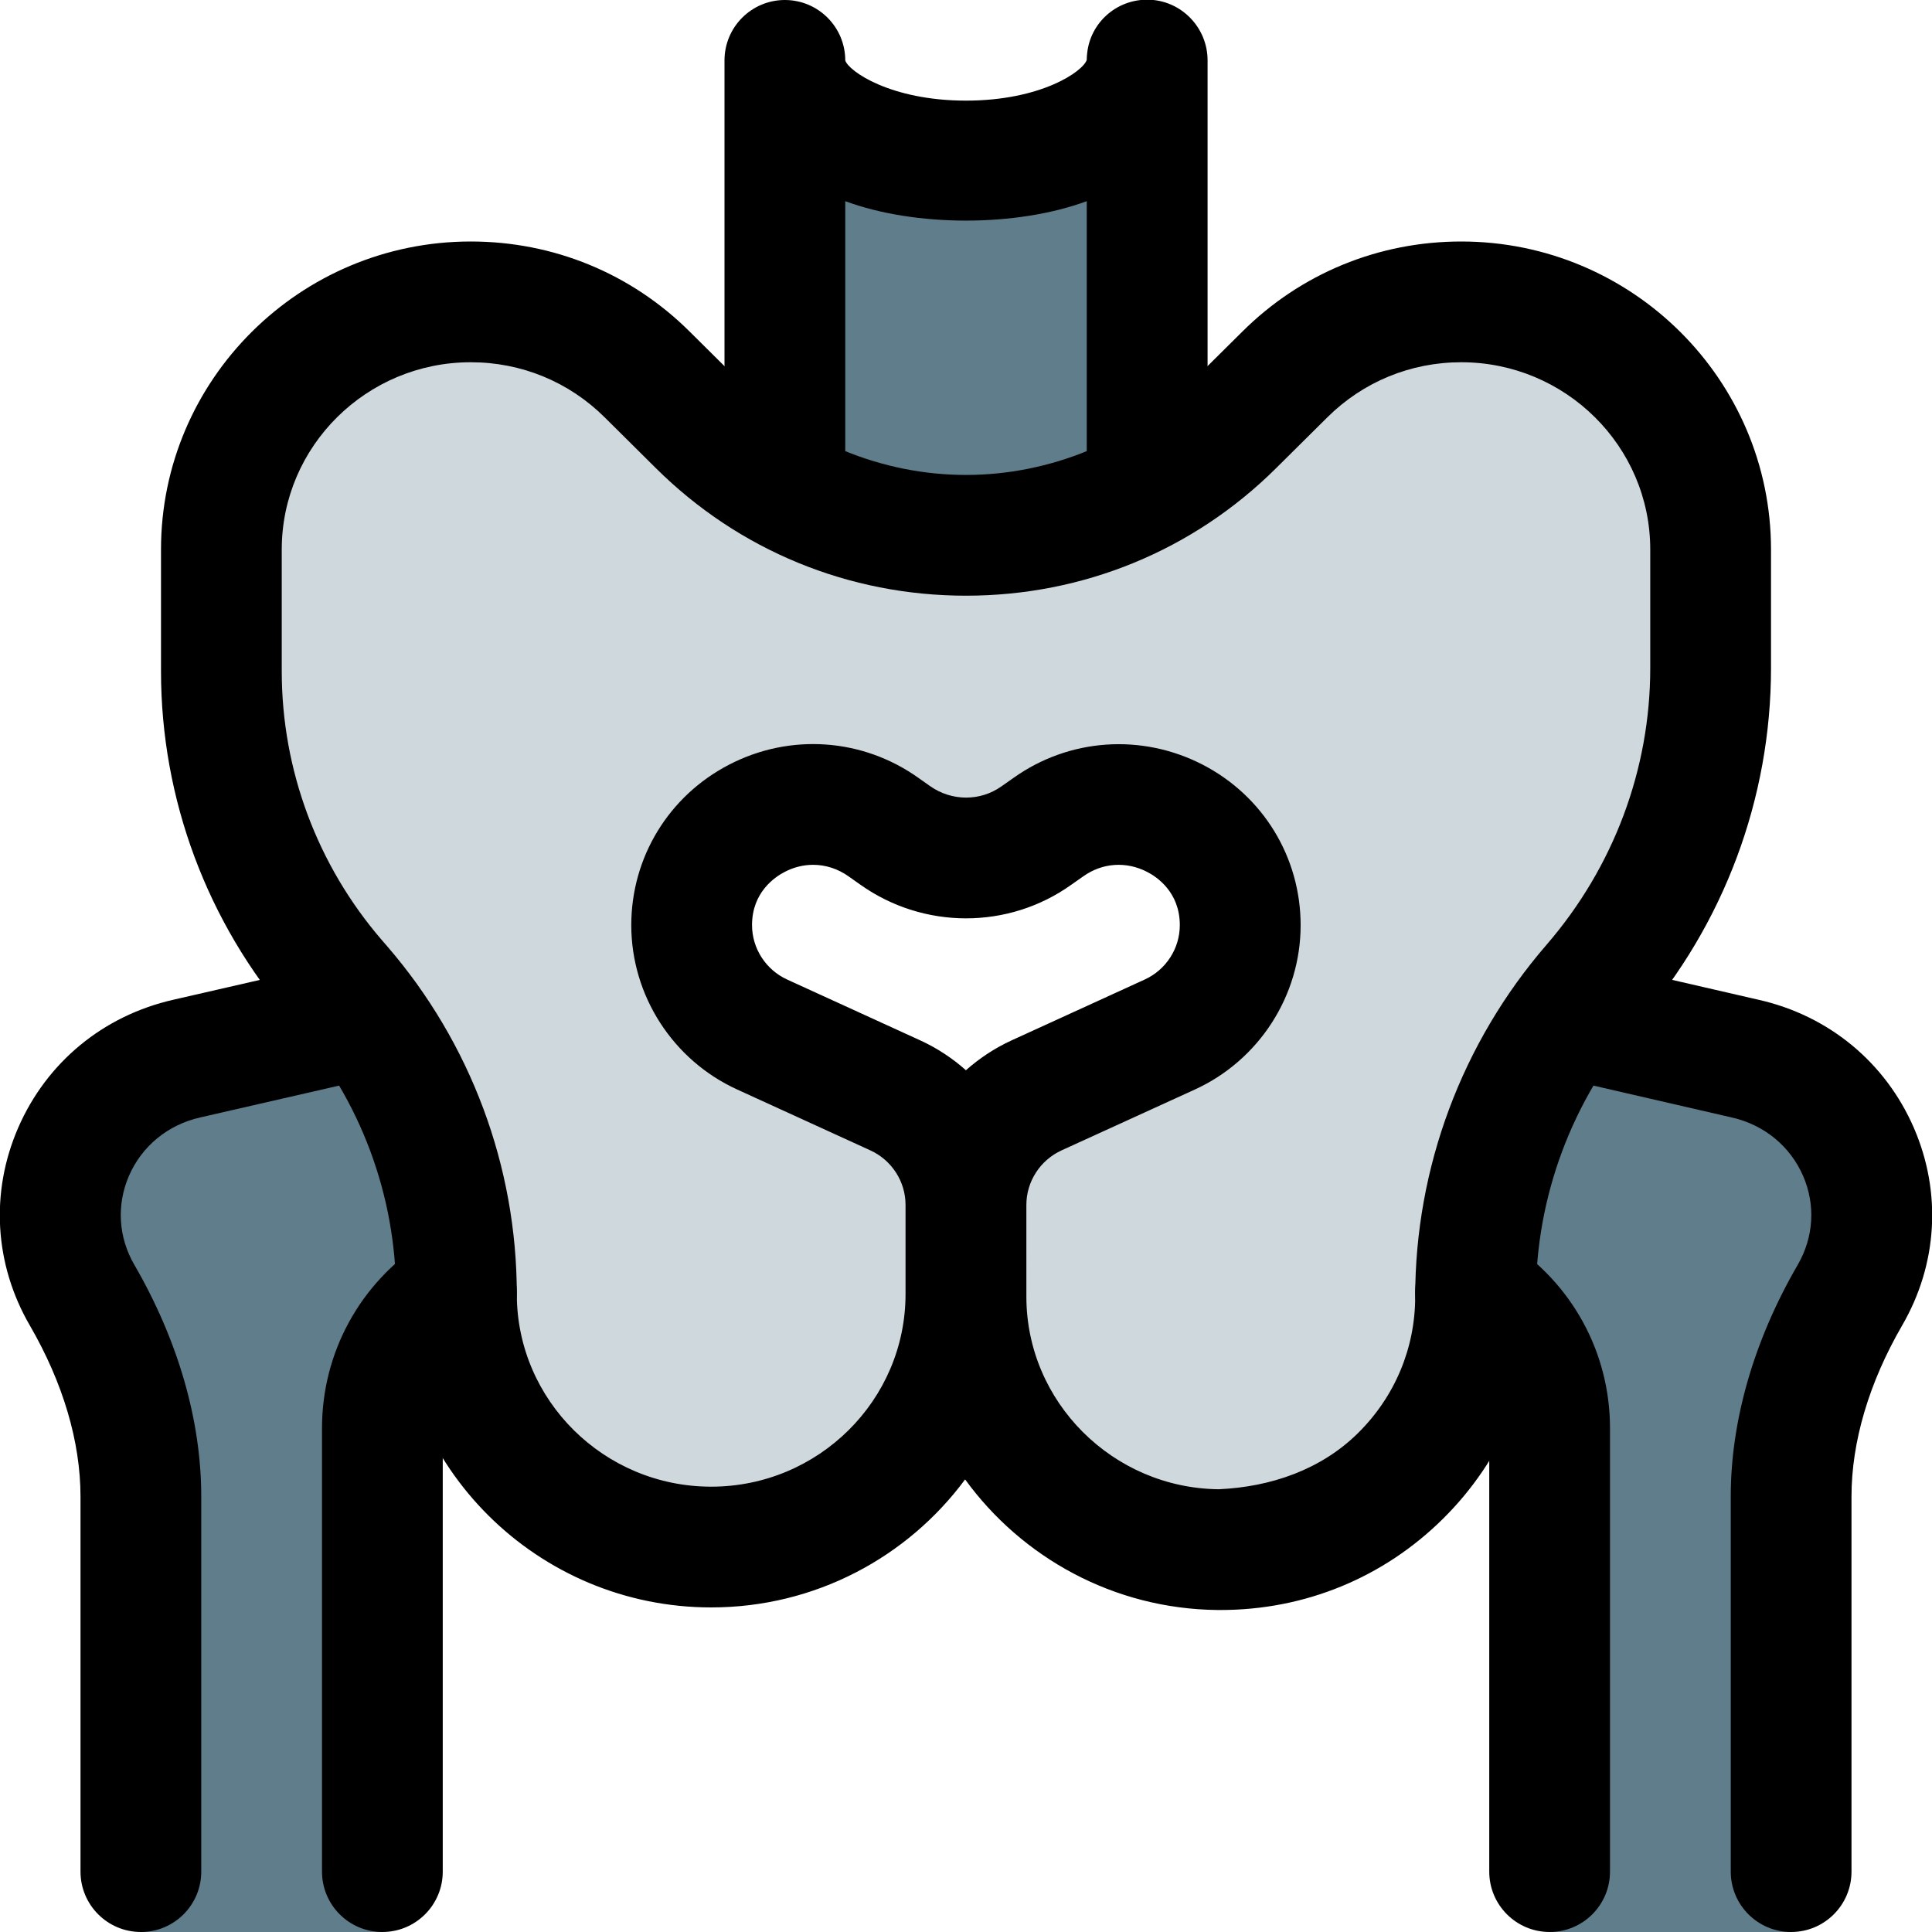 <svg id="_x31__x2C_5" height="512" viewBox="0 0 24 24" width="512" xmlns="http://www.w3.org/2000/svg"><path d="m18.15 3.75c-.82 0-1.61.32-2.19.9l-.64.63c-.32.32-.68.59-1.07.8-.68.37-1.45.57-2.25.57s-1.57-.2-2.25-.57c-.39-.21-.75-.48-1.07-.8l-.64-.63c-.58-.58-1.37-.9-2.19-.9-.85 0-1.63.35-2.19.9-.56.56-.91 1.33-.91 2.18v1.51c0 1.4.51 2.76 1.43 3.83l.06.08c.92 1.06 1.43 2.42 1.43 3.83 0 .86.35 1.65.93 2.22.57.57 1.36.92 2.24.92.87 0 1.66-.35 2.23-.92.56-.56.92-1.34.93-2.19 0 1.72 1.4 3.12 3.13 3.14h.04c1.74 0 3.16-1.4 3.16-3.14 0-1.43.51-2.8 1.45-3.88l.01-.02c.94-1.09 1.46-2.47 1.46-3.91v-1.47c0-1.7-1.39-3.08-3.1-3.08zm-3.62 9.1-1.65.76c-.54.24-.88.77-.88 1.36 0-.59-.34-1.12-.88-1.36l-1.65-.76c-.54-.24-.88-.77-.88-1.36 0-.89.73-1.5 1.52-1.5.29 0 .6.09.87.28l.14.11c.53.37 1.23.37 1.76 0l.14-.11c1-.7 2.39 0 2.39 1.22 0 .59-.34 1.12-.88 1.36z" fill="#cfd8dc"/><g fill="#607d8b"><path d="m5.67 16.06c-.56.36-.92.98-.92 1.68v6.26h-3v-5.41c0-.88-.29-1.74-.73-2.5-.68-1.17-.02-2.64 1.3-2.94l2.23-.51z"/><path d="m19.46 12.64 2.22.51c1.32.3 1.98 1.77 1.3 2.94-.44.76-.73 1.62-.73 2.5v5.41h-3v-6.26c0-.7-.36-1.32-.92-1.68z"/><path d="m14.25.75v5.33c-.68.37-1.45.57-2.25.57s-1.57-.2-2.25-.57v-5.33c0 .69 1.01 1.25 2.25 1.25s2.25-.56 2.25-1.25z"/></g><path d="m15.165 20c-.014 0-.027 0-.041 0-1.287-.013-2.43-.651-3.135-1.622-.713.964-1.861 1.59-3.154 1.59-2.159 0-3.915-1.746-3.915-3.892 0-1.225-.442-2.41-1.245-3.34l-.065-.075c-1.038-1.203-1.61-2.737-1.61-4.321v-1.514c0-2.109 1.726-3.826 3.848-3.826 1.027 0 1.993.397 2.719 1.119l.637.632c.736.73 1.755 1.149 2.796 1.149s2.06-.419 2.796-1.149l.637-.632c.726-.722 1.692-1.119 2.719-1.119 2.122 0 3.848 1.717 3.848 3.826v1.474c0 1.615-.583 3.18-1.644 4.404-.828.956-1.277 2.16-1.277 3.404 0 1.042-.409 2.021-1.152 2.757-.74.734-1.719 1.135-2.762 1.135zm-2.415-3.924v.032c0 1.306 1.072 2.378 2.39 2.392.645-.029 1.27-.242 1.732-.7.456-.452.708-1.053.708-1.691 0-1.604.58-3.157 1.632-4.373.834-.965 1.288-2.181 1.288-3.436v-1.474c0-1.282-1.053-2.326-2.348-2.326-.628 0-1.219.243-1.663.684l-.637.632c-1.029 1.022-2.397 1.584-3.852 1.584s-2.823-.562-3.853-1.585l-.636-.631c-.444-.441-1.034-.684-1.663-.684-1.295 0-2.348 1.044-2.348 2.326v1.514c0 1.225.442 2.41 1.245 3.34l.065.075c1.039 1.203 1.61 2.737 1.61 4.321 0 1.318 1.083 2.392 2.415 2.392 1.331 0 2.414-1.073 2.414-2.392v-1.109c0-.29-.172-.556-.438-.677l-1.654-.756c-.799-.365-1.315-1.167-1.315-2.042 0-.843.466-1.606 1.217-1.994.755-.391 1.656-.329 2.35.165l.146.103c.267.188.622.19.886.002l.151-.106c.689-.49 1.59-.554 2.348-.163.751.388 1.217 1.151 1.217 1.994 0 .875-.516 1.677-1.315 2.042l-1.654.755c-.267.122-.438.388-.438.678zm-2.649-5.333c-.119 0-.24.029-.353.088-.122.063-.406.253-.406.661 0 .29.172.556.438.677l1.654.756c.209.096.399.222.565.37.167-.148.356-.274.565-.37l1.654-.756c.267-.121.438-.387.438-.677 0-.408-.284-.599-.406-.661-.259-.134-.556-.114-.793.055l-.151.106c-.781.556-1.834.554-2.618-.002l-.146-.103c-.133-.095-.287-.144-.441-.144z"/><path d="m1.75 24c-.414 0-.75-.336-.75-.75v-4.66c0-.679-.217-1.413-.629-2.124-.441-.759-.494-1.654-.145-2.457.354-.813 1.056-1.392 1.928-1.59l2.229-.511c.406-.092.806.16.898.564.093.403-.16.806-.563.898l-2.23.511c-.402.091-.725.355-.886.726-.156.36-.132.763.067 1.105.544.94.831 1.935.831 2.878v4.66c0 .414-.336.75-.75.75z"/><path d="m4.75 24c-.414 0-.75-.336-.75-.75v-5.51c0-.938.473-1.802 1.264-2.312.349-.225.813-.124 1.037.225s.124.813-.225 1.037c-.361.232-.576.624-.576 1.05v5.51c0 .414-.336.75-.75.75z"/><path d="m22.25 24c-.414 0-.75-.336-.75-.75v-4.66c0-.942.287-1.938.831-2.876.2-.344.224-.746.068-1.106-.161-.37-.484-.635-.885-.726l-2.222-.512c-.404-.093-.656-.495-.563-.898.093-.404.496-.658.899-.563l2.22.511c.87.197 1.572.776 1.926 1.589.349.803.296 1.698-.146 2.458-.411.71-.628 1.444-.628 2.123v4.66c0 .414-.336.75-.75.75z"/><path d="m19.25 24c-.414 0-.75-.336-.75-.75v-5.51c0-.426-.215-.818-.576-1.05-.349-.225-.449-.688-.225-1.037.225-.349.689-.449 1.037-.225.791.51 1.264 1.374 1.264 2.312v5.51c0 .414-.336.75-.75.75z"/><path d="m15 6h-1.5v-3.501c-.872.322-2.128.322-3 0v3.501h-1.5v-5.25c0-.414.336-.75.75-.75s.75.336.75.75c.039.132.561.5 1.5.5.933 0 1.454-.363 1.5-.506 0-.027.002-.054.005-.081.039-.377.358-.667.746-.667.414 0 .75.34.75.754v5.25z"/></svg>